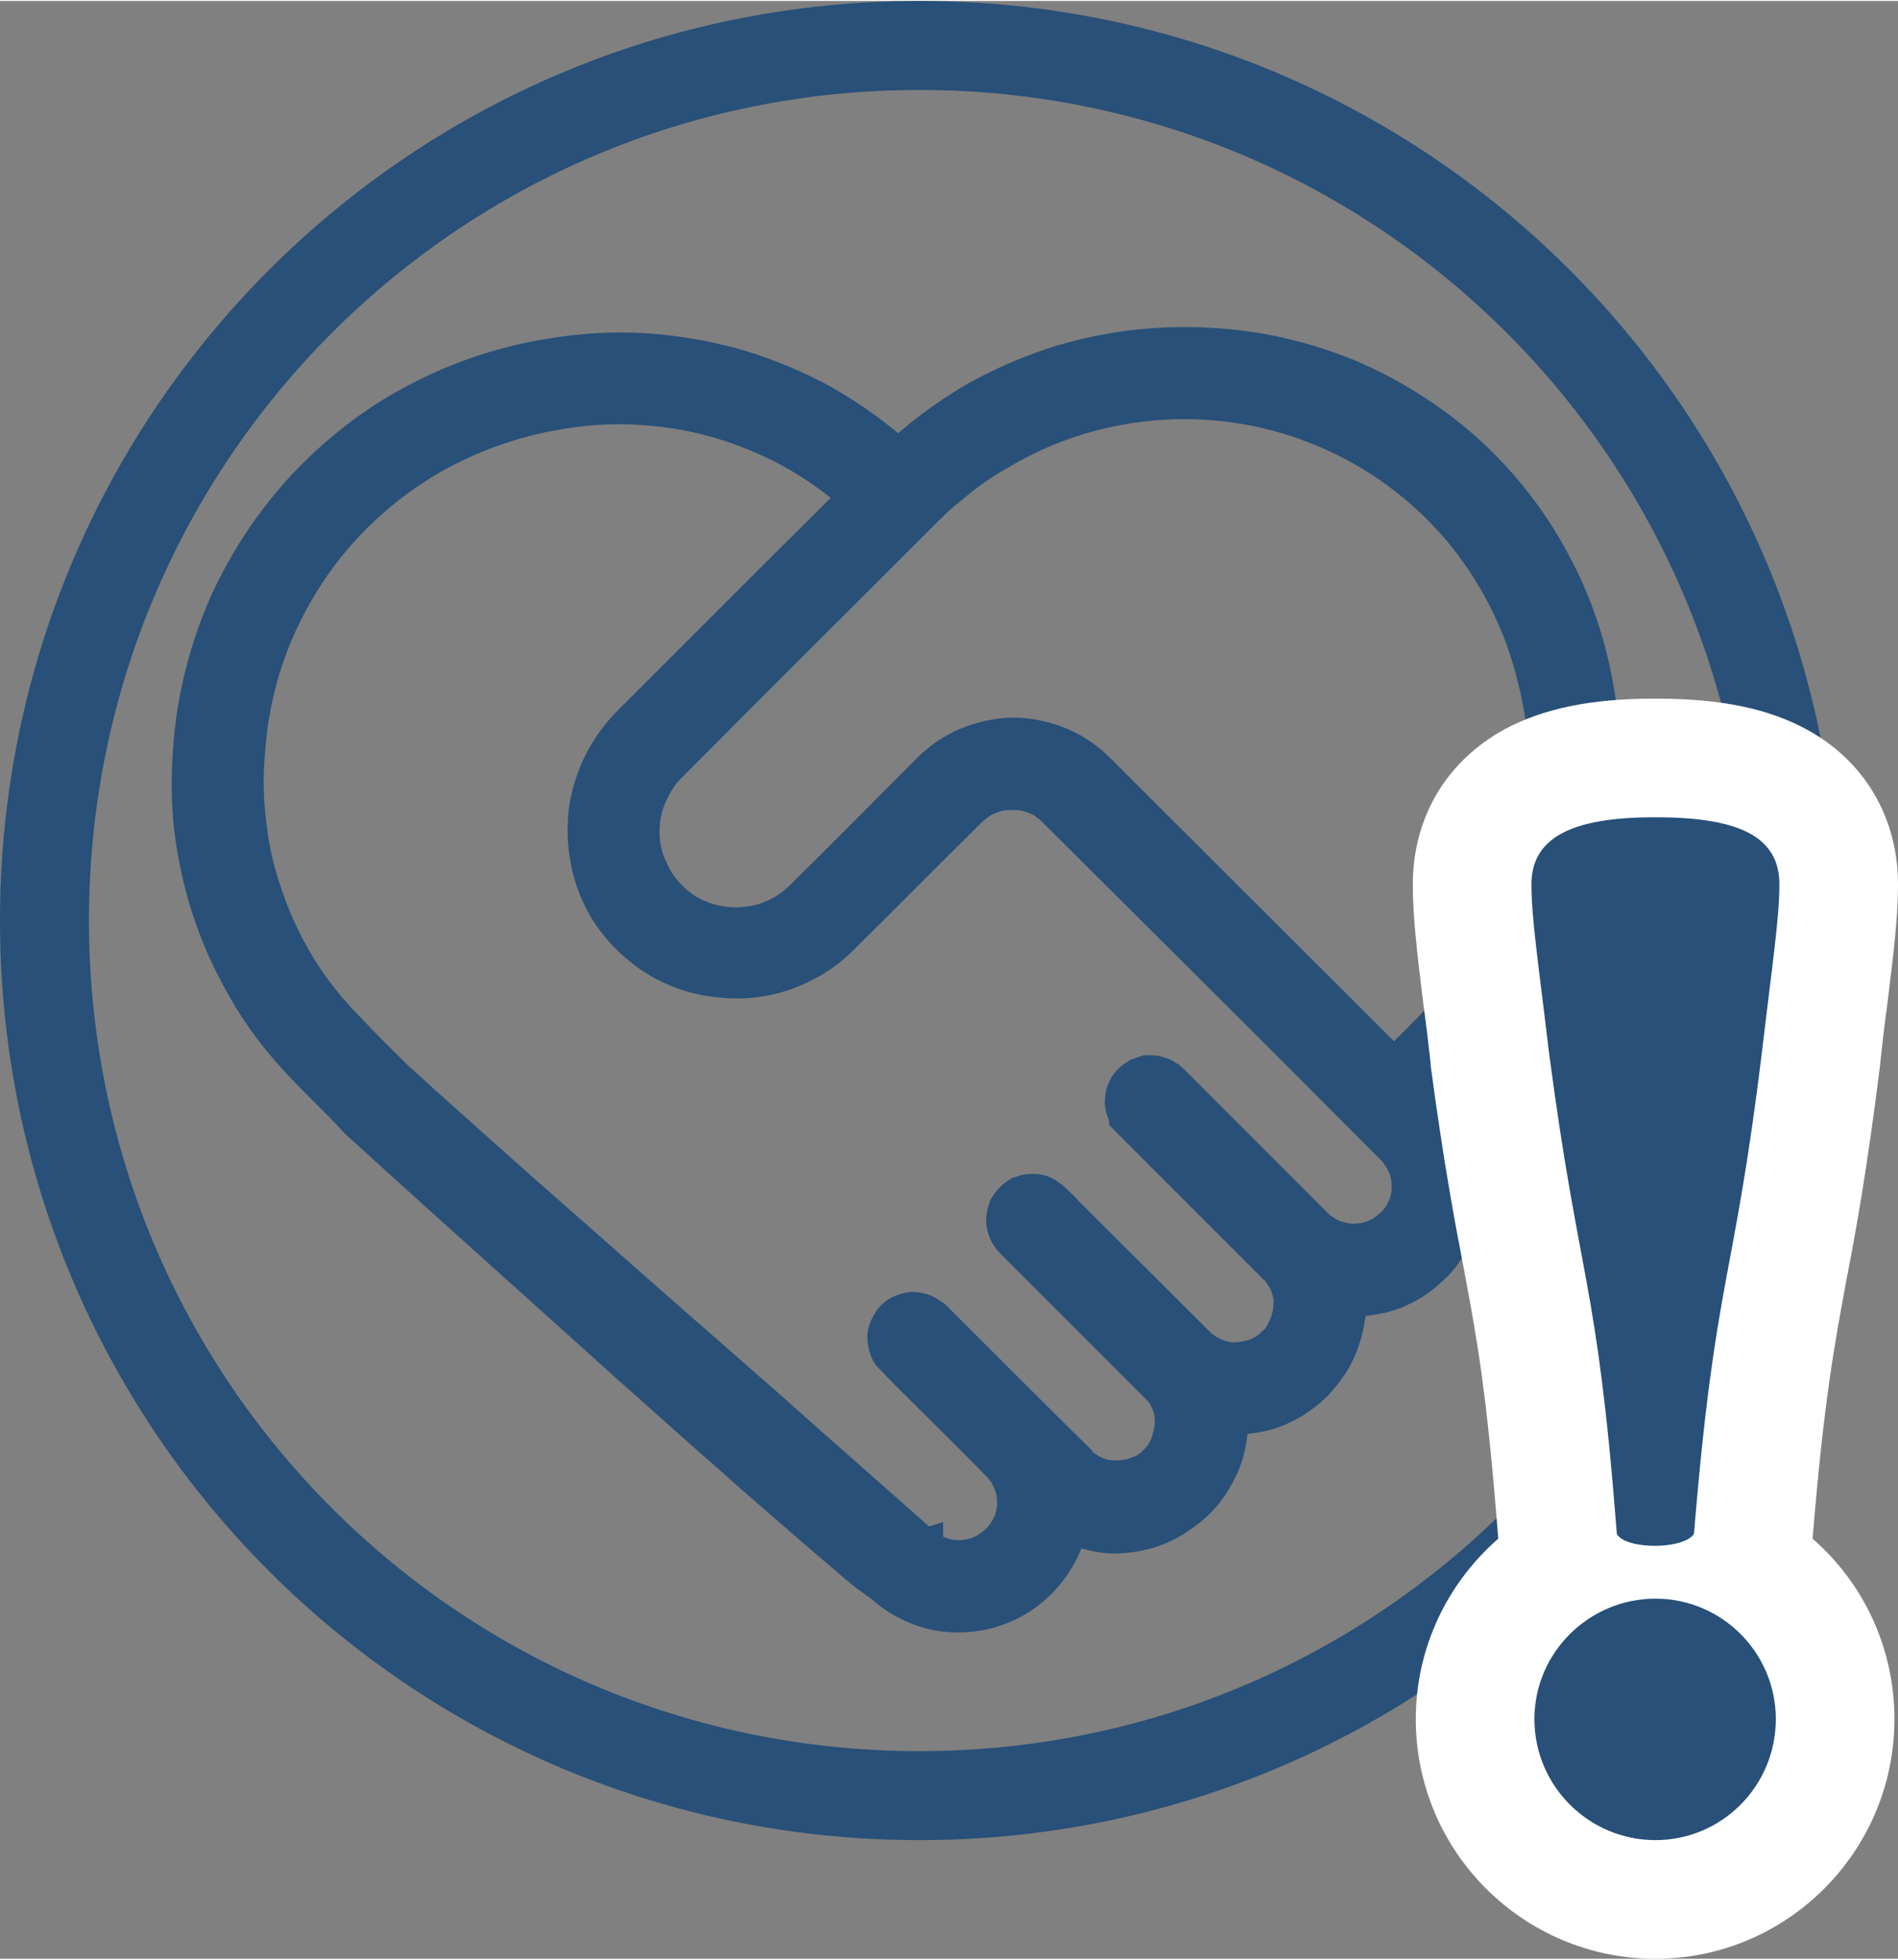 <svg xmlns="http://www.w3.org/2000/svg" viewBox="0 0 32 33" width="62" height="64">
	<rect x="0" y="0" width="32" height="33" fill="#808080" stroke="none"/>
	<style>
		tspan { white-space:pre }
		.shp0 { fill: none } 
		.shp1 { fill: none;stroke: #285078;stroke-width: 1.5 } 
		.shp2 { fill: #285078;stroke: #285078 } 
		.shp3 { fill: #285078 } 
		.shp4 { fill: #ffffff } 
	</style>
	<g id="Layer">
		<g id="Layer">
			<g id="Layer">
				<g id="Layer">
					<path id="Layer" class="shp0" d="M15.5 31C6.93 31 0 24.07 0 15.5C0 6.93 6.93 0 15.5 0C24.07 0 31 6.93 31 15.5C31 24.07 24.07 31 15.5 31Z" />
					<path id="Layer" class="shp1" d="M15.5 30.25C7.34 30.25 0.75 23.66 0.75 15.5C0.75 7.34 7.34 0.75 15.5 0.75C23.66 0.75 30.25 7.34 30.25 15.5C30.25 23.66 23.66 30.25 15.5 30.25Z" />
				</g>
			</g>
		</g>
		<g id="Layer">
			<g id="Layer">
				<path id="Layer" fill-rule="evenodd" class="shp2" d="M26.73 11.74C26.82 12.28 26.84 12.82 26.81 13.36C26.77 13.9 26.66 14.44 26.5 14.95C26.33 15.47 26.11 15.96 25.83 16.42C25.54 16.89 25.21 17.31 24.82 17.7C24.52 18.01 24.21 18.31 23.89 18.63C24.05 18.75 24.19 18.91 24.29 19.08C24.4 19.26 24.47 19.45 24.51 19.65C24.54 19.85 24.54 20.06 24.5 20.26C24.47 20.46 24.39 20.65 24.28 20.83C24.2 20.98 24.09 21.12 23.96 21.23C23.83 21.35 23.69 21.45 23.53 21.52C23.37 21.6 23.2 21.64 23.03 21.66C22.85 21.68 22.68 21.68 22.5 21.64C22.53 21.78 22.54 21.92 22.53 22.06C22.52 22.19 22.49 22.33 22.45 22.46C22.41 22.59 22.35 22.72 22.28 22.84C22.21 22.95 22.12 23.06 22.03 23.16C21.93 23.26 21.82 23.34 21.7 23.42C21.58 23.49 21.46 23.55 21.33 23.59C21.19 23.63 21.06 23.65 20.92 23.66C20.78 23.67 20.64 23.66 20.51 23.64C20.54 23.8 20.55 23.97 20.53 24.14C20.51 24.3 20.47 24.47 20.4 24.62C20.33 24.77 20.24 24.92 20.14 25.04C20.03 25.17 19.9 25.28 19.76 25.37C19.62 25.47 19.47 25.54 19.31 25.59C19.15 25.64 18.99 25.66 18.82 25.67C18.65 25.67 18.49 25.64 18.33 25.59C18.17 25.55 18.02 25.47 17.88 25.38C17.86 25.71 17.75 26.02 17.55 26.29C17.36 26.55 17.1 26.76 16.79 26.88C16.49 27 16.16 27.03 15.83 26.97C15.51 26.9 15.22 26.75 14.98 26.52C14.94 26.5 14.9 26.47 14.86 26.44C14.82 26.41 14.79 26.39 14.75 26.36C14.71 26.33 14.67 26.3 14.64 26.27C14.6 26.24 14.56 26.21 14.53 26.18C14.14 25.85 13.55 25.34 12.85 24.73L12.41 24.34C11.88 23.88 11.31 23.36 10.73 22.85L10.32 22.48C9.75 21.97 9.18 21.45 8.65 20.98L8.24 20.61C7.54 19.98 6.95 19.45 6.58 19.11L6.16 18.73L6.05 18.61C5.66 18.2 5.24 17.82 4.89 17.39C4.61 17.05 4.37 16.68 4.17 16.29C3.96 15.9 3.8 15.5 3.67 15.07C3.55 14.65 3.46 14.22 3.42 13.78C3.38 13.35 3.39 12.91 3.43 12.47C3.5 11.7 3.7 10.95 4.01 10.24C4.33 9.54 4.76 8.89 5.29 8.32C5.82 7.76 6.43 7.28 7.12 6.92C7.8 6.56 8.54 6.31 9.3 6.19C9.81 6.1 10.33 6.07 10.85 6.1C11.36 6.13 11.87 6.22 12.37 6.36C12.87 6.51 13.35 6.71 13.8 6.96C14.25 7.22 14.67 7.52 15.05 7.87C15.08 7.9 15.11 7.92 15.14 7.95C15.27 7.84 15.39 7.73 15.51 7.63C15.85 7.34 16.21 7.09 16.59 6.87C16.98 6.66 17.38 6.48 17.8 6.34C18.22 6.2 18.65 6.11 19.09 6.05C19.53 6 19.97 5.98 20.41 6.01C21.18 6.05 21.94 6.23 22.65 6.52C23.36 6.82 24.02 7.24 24.59 7.75C25.16 8.27 25.64 8.88 26 9.56C26.37 10.24 26.61 10.98 26.73 11.74ZM23.9 20.36C23.95 20.22 23.97 20.08 23.96 19.94C23.96 19.8 23.93 19.66 23.87 19.53C23.81 19.4 23.73 19.28 23.63 19.18C21.72 17.26 19.8 15.35 17.88 13.44C17.85 13.41 17.82 13.39 17.79 13.37C17.76 13.34 17.73 13.32 17.7 13.3C17.67 13.29 17.64 13.27 17.61 13.25C17.57 13.24 17.54 13.23 17.5 13.21C17.39 13.17 17.27 13.14 17.15 13.14C17.03 13.13 16.91 13.14 16.8 13.16C16.68 13.19 16.57 13.23 16.46 13.29C16.36 13.35 16.26 13.43 16.18 13.51C15.47 14.21 14.77 14.92 14.06 15.62C13.81 15.88 13.5 16.07 13.16 16.19C12.81 16.31 12.45 16.34 12.09 16.29C11.73 16.25 11.39 16.12 11.09 15.92C10.79 15.71 10.54 15.45 10.36 15.13C10.24 14.91 10.15 14.67 10.11 14.41C10.06 14.16 10.06 13.91 10.09 13.65C10.13 13.4 10.21 13.15 10.32 12.93C10.44 12.7 10.59 12.49 10.77 12.31C12.05 11.03 13.33 9.75 14.61 8.48C14.62 8.47 14.64 8.46 14.65 8.45C14.66 8.44 14.67 8.43 14.69 8.42C14.7 8.42 14.71 8.41 14.73 8.4C14.74 8.39 14.76 8.39 14.77 8.38C14.69 8.3 14.65 8.26 14.61 8.23C14.25 7.91 13.86 7.63 13.44 7.4C13.02 7.17 12.57 6.99 12.11 6.86C11.64 6.73 11.17 6.66 10.68 6.64C10.2 6.62 9.72 6.66 9.25 6.75C8.55 6.88 7.88 7.12 7.26 7.46C6.63 7.81 6.07 8.26 5.6 8.78C5.12 9.31 4.74 9.92 4.46 10.57C4.18 11.23 4.02 11.92 3.97 12.63C3.93 13.07 3.94 13.52 4 13.96C4.05 14.4 4.16 14.83 4.31 15.24C4.46 15.66 4.65 16.06 4.89 16.44C5.12 16.81 5.4 17.16 5.71 17.47C5.98 17.76 6.27 18.04 6.56 18.33C6.61 18.37 6.75 18.5 6.97 18.7C7.35 19.04 7.94 19.57 8.65 20.2L9.06 20.56L10.75 22.05L11.16 22.41L12.86 23.9L13.32 24.31L14.86 25.67L15.38 26.13C15.39 26.13 15.39 26.14 15.4 26.14C15.4 26.15 15.41 26.15 15.42 26.16C15.42 26.16 15.43 26.17 15.43 26.17C15.44 26.18 15.45 26.18 15.45 26.19C15.49 26.21 15.52 26.24 15.55 26.26C15.66 26.33 15.79 26.39 15.93 26.42C16.06 26.45 16.2 26.45 16.34 26.43C16.47 26.41 16.6 26.37 16.72 26.3C16.84 26.23 16.95 26.14 17.04 26.04C17.13 25.93 17.2 25.81 17.25 25.68C17.29 25.55 17.32 25.41 17.31 25.27C17.31 25.14 17.28 25 17.22 24.87C17.17 24.74 17.09 24.63 17 24.53C16.56 24.08 16.12 23.65 15.68 23.21C15.52 23.05 15.36 22.9 15.21 22.73C15.18 22.71 15.16 22.69 15.15 22.66C15.14 22.63 15.13 22.6 15.13 22.57C15.12 22.54 15.12 22.51 15.13 22.48C15.14 22.45 15.15 22.42 15.17 22.4C15.18 22.37 15.2 22.34 15.23 22.32C15.25 22.3 15.28 22.29 15.31 22.28C15.33 22.27 15.36 22.26 15.4 22.26C15.43 22.26 15.46 22.27 15.49 22.28C15.5 22.28 15.52 22.29 15.53 22.3C15.55 22.31 15.57 22.32 15.58 22.33C15.6 22.34 15.61 22.35 15.62 22.36C15.64 22.38 15.65 22.39 15.66 22.4C16.45 23.19 17.23 23.97 18.02 24.75C18.08 24.83 18.16 24.89 18.24 24.94C18.32 24.99 18.41 25.03 18.51 25.06C18.6 25.09 18.7 25.1 18.8 25.1C18.9 25.1 18.99 25.09 19.09 25.07C19.19 25.05 19.28 25.01 19.38 24.97C19.47 24.92 19.55 24.86 19.62 24.79C19.69 24.72 19.76 24.64 19.81 24.55C19.86 24.46 19.9 24.37 19.92 24.27C19.95 24.17 19.97 24.07 19.97 23.97C19.97 23.87 19.96 23.77 19.94 23.68C19.91 23.58 19.87 23.49 19.82 23.4C19.77 23.31 19.7 23.24 19.63 23.17C18.85 22.39 18.07 21.61 17.3 20.84C17.29 20.83 17.28 20.82 17.27 20.81C17.26 20.8 17.25 20.79 17.24 20.78C17.23 20.77 17.22 20.76 17.21 20.75C17.2 20.74 17.19 20.73 17.19 20.72C17.16 20.69 17.15 20.66 17.14 20.63C17.13 20.6 17.12 20.56 17.13 20.53C17.13 20.49 17.14 20.46 17.15 20.43C17.17 20.4 17.19 20.37 17.21 20.35C17.24 20.32 17.26 20.31 17.29 20.29C17.32 20.28 17.36 20.27 17.39 20.27C17.42 20.27 17.46 20.27 17.49 20.28C17.52 20.29 17.55 20.31 17.57 20.33C17.58 20.34 17.59 20.34 17.6 20.35C17.61 20.36 17.62 20.37 17.63 20.38C17.64 20.38 17.65 20.39 17.66 20.4C17.66 20.41 17.67 20.42 17.68 20.43L20.02 22.76C20.08 22.83 20.16 22.89 20.24 22.94C20.32 22.99 20.41 23.03 20.5 23.06C20.59 23.09 20.69 23.11 20.79 23.11C20.88 23.11 20.98 23.1 21.07 23.08C21.17 23.06 21.27 23.03 21.36 22.98C21.45 22.93 21.54 22.87 21.61 22.8C21.69 22.74 21.75 22.66 21.8 22.57C21.85 22.48 21.89 22.39 21.92 22.29C21.95 22.19 21.97 22.09 21.97 21.99C21.98 21.89 21.97 21.79 21.94 21.69C21.91 21.59 21.88 21.49 21.82 21.41C21.77 21.32 21.71 21.24 21.63 21.17C20.85 20.39 20.07 19.61 19.29 18.83C19.28 18.82 19.27 18.81 19.26 18.8C19.25 18.79 19.24 18.78 19.23 18.77C19.22 18.76 19.21 18.75 19.2 18.74C19.2 18.73 19.19 18.72 19.18 18.71C19.16 18.68 19.15 18.66 19.14 18.63C19.13 18.6 19.12 18.56 19.13 18.53C19.13 18.5 19.13 18.47 19.15 18.44C19.16 18.41 19.18 18.38 19.2 18.36C19.22 18.34 19.25 18.32 19.28 18.3C19.31 18.29 19.34 18.28 19.37 18.27C19.4 18.27 19.44 18.27 19.47 18.28C19.5 18.29 19.53 18.3 19.56 18.32C19.57 18.33 19.58 18.34 19.59 18.35C19.6 18.35 19.61 18.36 19.62 18.37C19.63 18.38 19.64 18.39 19.65 18.4C19.66 18.41 19.67 18.42 19.68 18.43L21.98 20.73C21.99 20.74 22.01 20.76 22.02 20.77C22.04 20.79 22.05 20.8 22.07 20.82C22.08 20.83 22.1 20.84 22.11 20.86C22.13 20.87 22.15 20.88 22.16 20.89C22.28 20.98 22.41 21.04 22.54 21.07C22.68 21.11 22.82 21.12 22.96 21.1C23.1 21.09 23.23 21.04 23.36 20.98C23.48 20.91 23.59 20.82 23.69 20.72C23.78 20.61 23.85 20.49 23.9 20.36ZM24.46 17.27C24.84 16.89 25.17 16.46 25.43 16C25.7 15.53 25.91 15.04 26.05 14.52C26.19 14 26.27 13.47 26.27 12.93C26.27 12.39 26.21 11.86 26.07 11.34C25.84 10.39 25.39 9.51 24.76 8.76C24.13 8.02 23.33 7.43 22.43 7.05C21.54 6.67 20.56 6.5 19.59 6.56C18.61 6.62 17.66 6.9 16.82 7.39C16.7 7.46 16.57 7.53 16.45 7.61C16.33 7.69 16.22 7.77 16.1 7.86C15.99 7.95 15.88 8.04 15.77 8.13C15.66 8.22 15.56 8.32 15.46 8.42C14.03 9.85 12.59 11.28 11.17 12.71C11.03 12.84 10.92 12.99 10.84 13.15C10.75 13.31 10.69 13.48 10.65 13.66C10.62 13.84 10.61 14.02 10.63 14.2C10.65 14.38 10.7 14.56 10.78 14.72C10.89 14.99 11.08 15.22 11.3 15.4C11.53 15.58 11.8 15.7 12.09 15.75C12.37 15.8 12.67 15.78 12.94 15.7C13.22 15.61 13.47 15.46 13.68 15.25C14.38 14.56 15.08 13.85 15.78 13.15C15.95 12.97 16.15 12.83 16.38 12.73C16.6 12.64 16.85 12.58 17.09 12.58C17.34 12.58 17.58 12.64 17.8 12.73C18.03 12.83 18.23 12.97 18.4 13.15C20.05 14.8 21.71 16.45 23.36 18.1C23.37 18.12 23.38 18.13 23.39 18.14C23.4 18.16 23.41 18.17 23.42 18.18C23.43 18.2 23.44 18.21 23.45 18.23C23.46 18.24 23.46 18.26 23.47 18.27C23.83 17.91 24.16 17.6 24.46 17.27Z" />
			</g>
		</g>
		<g id="Layer">
			<g id="Layer">
				<g id="Layer">
					<g id="Layer">
						<path id="Layer" class="shp3" d="M27.91 32C26.24 32 24.87 30.64 24.87 28.96C24.87 27.84 25.49 26.86 26.39 26.34C26.39 26.33 26.39 26.32 26.38 26.32L26.28 26.13L26.26 25.92C26.07 23.35 25.89 22.39 25.66 21.19C25.51 20.36 25.33 19.42 25.11 17.81L25.11 17.8L25.11 17.79C25.07 17.42 25.03 17.09 24.99 16.8C24.89 15.94 24.82 15.38 24.82 14.89C24.82 14.13 25.18 13.52 25.84 13.16C26.33 12.89 26.99 12.76 27.88 12.76L27.93 12.76C28.84 12.76 29.5 12.89 29.99 13.16C30.64 13.52 31 14.13 31 14.89C31 15.37 30.93 15.94 30.83 16.79C30.79 17.08 30.75 17.41 30.71 17.79C30.49 19.54 30.31 20.51 30.15 21.37C29.94 22.5 29.76 23.48 29.56 25.92L29.53 26.17L29.43 26.34C30.33 26.86 30.94 27.84 30.94 28.96C30.94 30.64 29.58 32 27.91 32Z" />
						<path id="Layer" fill-rule="evenodd" class="shp4" d="M27.88 11.76L27.93 11.76C29.02 11.76 29.83 11.93 30.48 12.29C31.44 12.82 32 13.77 32 14.89C32 15.44 31.93 16.02 31.82 16.91C31.78 17.2 31.74 17.53 31.7 17.91L31.7 17.91L31.7 17.92C31.48 19.69 31.3 20.68 31.13 21.56C30.93 22.65 30.75 23.59 30.56 25.92C31.41 26.66 31.94 27.75 31.94 28.96C31.94 31.19 30.13 33 27.91 33C25.68 33 23.87 31.19 23.87 28.96C23.87 27.75 24.41 26.66 25.26 25.92C25.07 23.46 24.9 22.54 24.68 21.37C24.52 20.54 24.34 19.58 24.12 17.94L24.12 17.93L24.12 17.91C24.08 17.54 24.04 17.21 24 16.93C23.89 16.03 23.82 15.44 23.82 14.89C23.82 13.77 24.38 12.82 25.36 12.28C26.01 11.93 26.81 11.76 27.88 11.76ZM27.91 26.93C26.79 26.93 25.87 27.84 25.87 28.96C25.87 30.09 26.79 31 27.91 31C29.03 31 29.94 30.09 29.94 28.96C29.94 27.84 29.03 26.93 27.91 26.93ZM27.88 13.76C26.47 13.76 25.82 14.12 25.82 14.89C25.82 15.47 25.94 16.24 26.11 17.68C26.63 21.65 26.92 21.46 27.26 25.84C27.33 25.97 27.61 26.04 27.9 26.04C28.19 26.04 28.47 25.97 28.56 25.84C28.92 21.46 29.23 21.65 29.71 17.68C29.88 16.24 30 15.47 30 14.89C30 14.12 29.38 13.76 27.93 13.76L27.88 13.76Z" />
					</g>
				</g>
			</g>
		</g>
	</g>
</svg>
